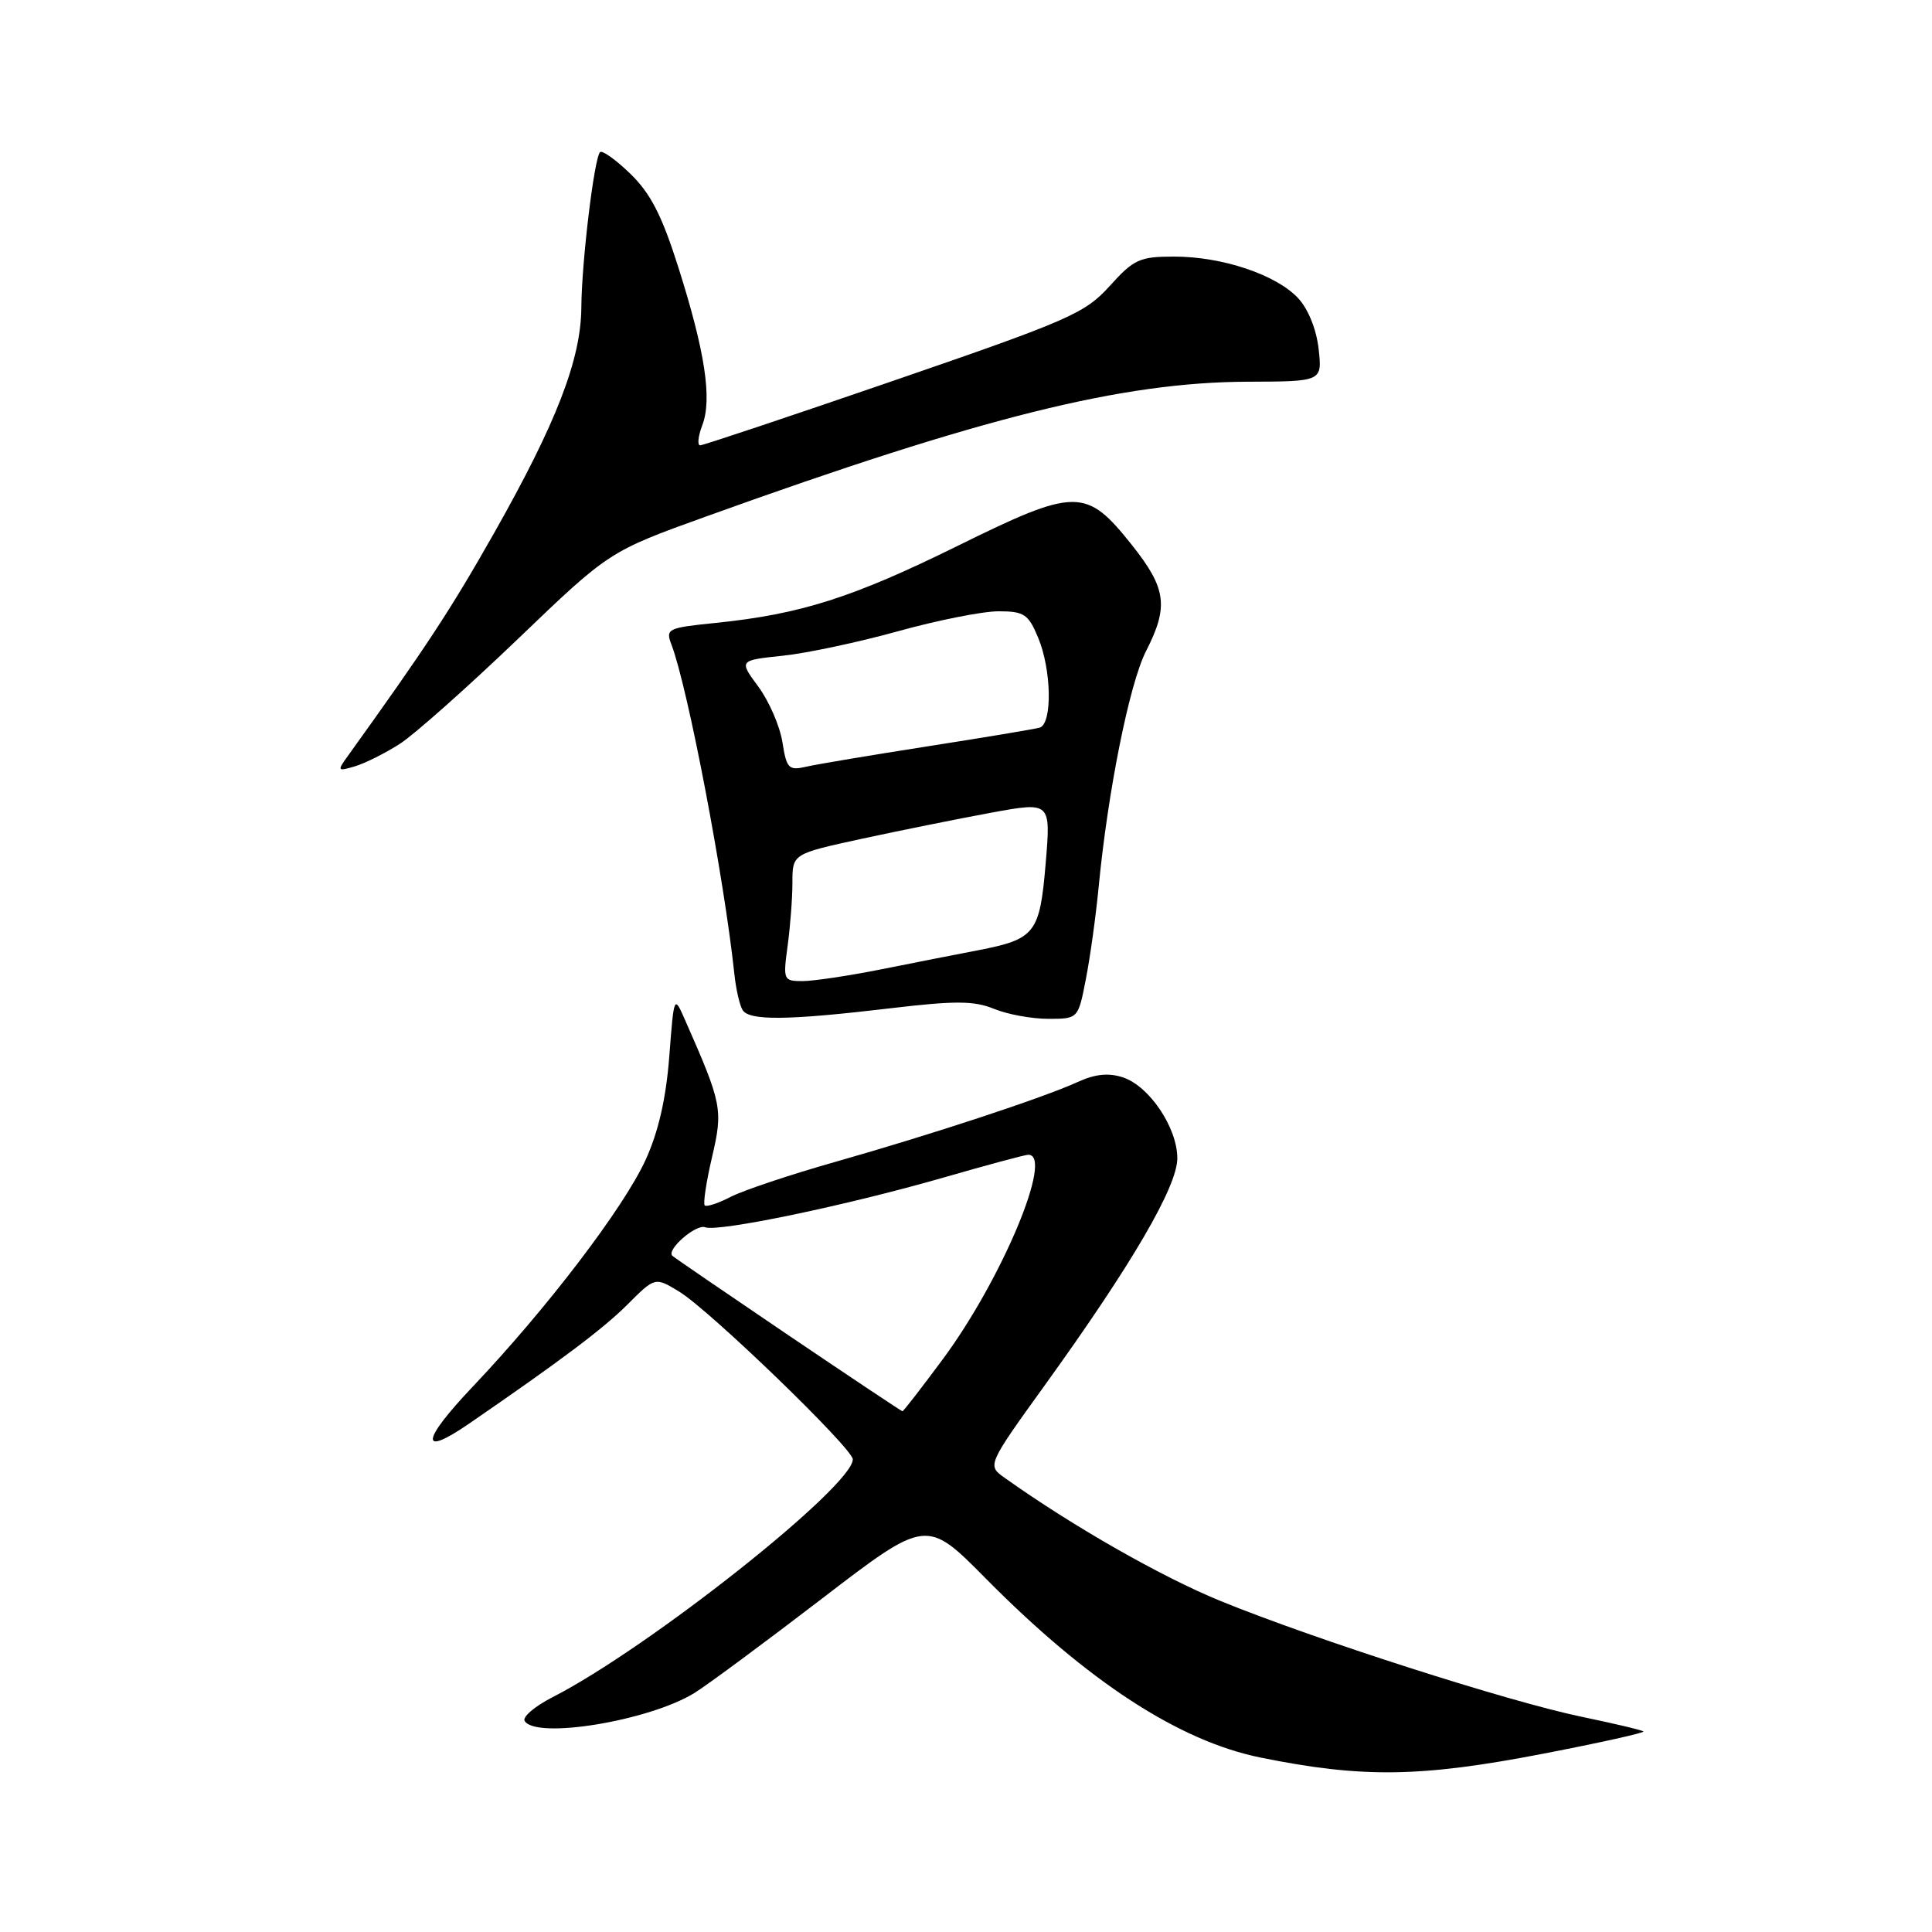 <?xml version="1.0" encoding="UTF-8" standalone="no"?>
<!DOCTYPE svg PUBLIC "-//W3C//DTD SVG 1.1//EN" "http://www.w3.org/Graphics/SVG/1.1/DTD/svg11.dtd" >
<svg xmlns="http://www.w3.org/2000/svg" xmlns:xlink="http://www.w3.org/1999/xlink" version="1.1" viewBox="0 0 256 256">
 <g >
 <path fill="currentColor"
d=" M 204.50 232.37 C 211.97 230.93 217.94 229.60 217.76 229.43 C 217.59 229.25 213.90 228.38 209.57 227.48 C 199.94 225.49 174.15 217.22 161.68 212.12 C 153.86 208.92 142.11 202.22 133.14 195.83 C 130.79 194.17 130.79 194.17 138.55 183.40 C 150.01 167.49 156.00 157.22 156.00 153.48 C 156.00 149.43 152.30 143.92 148.80 142.76 C 146.89 142.13 145.12 142.31 142.80 143.37 C 138.18 145.48 123.47 150.32 110.66 153.96 C 104.70 155.65 98.47 157.74 96.82 158.59 C 95.17 159.45 93.62 159.95 93.38 159.72 C 93.15 159.48 93.58 156.60 94.35 153.32 C 95.82 147.00 95.68 146.29 90.78 135.17 C 89.31 131.83 89.31 131.83 88.68 140.03 C 88.25 145.58 87.24 149.99 85.54 153.70 C 82.63 160.06 72.47 173.38 62.63 183.75 C 55.81 190.94 55.57 193.16 62.11 188.67 C 74.35 180.26 79.95 176.05 83.15 172.85 C 86.80 169.20 86.80 169.20 90.00 171.15 C 94.03 173.60 113.00 191.93 113.00 193.37 C 113.00 196.96 85.92 218.41 73.19 224.90 C 70.85 226.10 69.20 227.51 69.52 228.04 C 71.04 230.49 86.01 228.02 92.00 224.34 C 93.64 223.33 101.24 217.71 108.87 211.86 C 122.76 201.21 122.76 201.21 130.63 209.17 C 144.12 222.81 156.21 230.68 167.00 232.88 C 180.49 235.62 188.22 235.52 204.50 232.37 Z  M 118.00 133.60 C 126.60 132.58 129.08 132.60 131.72 133.68 C 133.49 134.41 136.72 135.00 138.90 135.00 C 142.86 135.00 142.86 135.00 143.88 129.75 C 144.45 126.86 145.21 121.35 145.58 117.50 C 146.80 104.83 149.66 90.57 151.85 86.29 C 154.88 80.36 154.56 77.97 149.97 72.20 C 143.90 64.58 142.59 64.59 126.77 72.39 C 112.95 79.20 106.07 81.39 94.82 82.54 C 88.43 83.19 88.17 83.32 88.98 85.44 C 91.15 91.15 95.97 116.40 97.31 129.09 C 97.52 131.07 98.01 133.21 98.40 133.84 C 99.29 135.27 104.43 135.21 118.00 133.60 Z  M 53.00 98.55 C 54.92 97.31 61.95 91.06 68.61 84.68 C 80.72 73.06 80.72 73.06 93.61 68.42 C 130.18 55.24 148.73 50.63 165.35 50.58 C 175.21 50.55 175.21 50.55 174.72 46.21 C 174.43 43.62 173.33 40.91 171.99 39.49 C 169.08 36.39 161.95 34.00 155.60 34.00 C 151.00 34.00 150.24 34.35 147.03 37.91 C 143.76 41.52 141.67 42.44 118.50 50.41 C 104.75 55.14 93.17 59.01 92.77 59.01 C 92.38 59.00 92.50 57.80 93.06 56.34 C 94.38 52.87 93.43 46.62 89.90 35.47 C 87.72 28.58 86.21 25.63 83.54 23.04 C 81.61 21.17 79.79 19.87 79.51 20.16 C 78.73 20.94 77.07 34.74 77.03 40.73 C 76.99 47.61 73.73 56.04 65.46 70.65 C 59.72 80.78 56.50 85.69 46.04 100.24 C 44.66 102.15 44.72 102.23 47.04 101.54 C 48.39 101.13 51.08 99.79 53.00 98.55 Z  M 104.43 176.90 C 96.22 171.34 89.32 166.62 89.09 166.40 C 88.26 165.61 92.23 162.15 93.44 162.62 C 95.16 163.28 112.31 159.70 125.03 156.03 C 130.79 154.37 135.84 153.01 136.25 153.01 C 139.68 152.98 132.76 169.53 124.92 180.11 C 122.11 183.90 119.71 187.00 119.58 187.00 C 119.46 187.00 112.64 182.45 104.43 176.90 Z  M 104.36 125.36 C 104.71 122.81 105.00 119.02 105.00 116.93 C 105.00 113.14 105.00 113.14 114.25 111.13 C 119.34 110.03 127.04 108.48 131.37 107.68 C 139.24 106.24 139.24 106.24 138.56 114.37 C 137.78 123.68 137.19 124.44 129.62 125.91 C 126.80 126.45 121.00 127.59 116.72 128.45 C 112.44 129.30 107.77 130.00 106.34 130.00 C 103.81 130.00 103.75 129.86 104.36 125.36 Z  M 103.67 98.32 C 103.33 96.19 101.89 92.89 100.48 90.98 C 97.91 87.50 97.91 87.50 103.70 86.89 C 106.89 86.56 113.78 85.09 119.00 83.64 C 124.22 82.19 130.21 81.00 132.30 81.00 C 135.69 81.00 136.26 81.37 137.55 84.47 C 139.35 88.76 139.46 95.93 137.75 96.42 C 137.06 96.61 130.43 97.72 123.00 98.88 C 115.58 100.04 108.33 101.25 106.89 101.58 C 104.50 102.13 104.23 101.87 103.67 98.32 Z "/>
</g>
</svg>